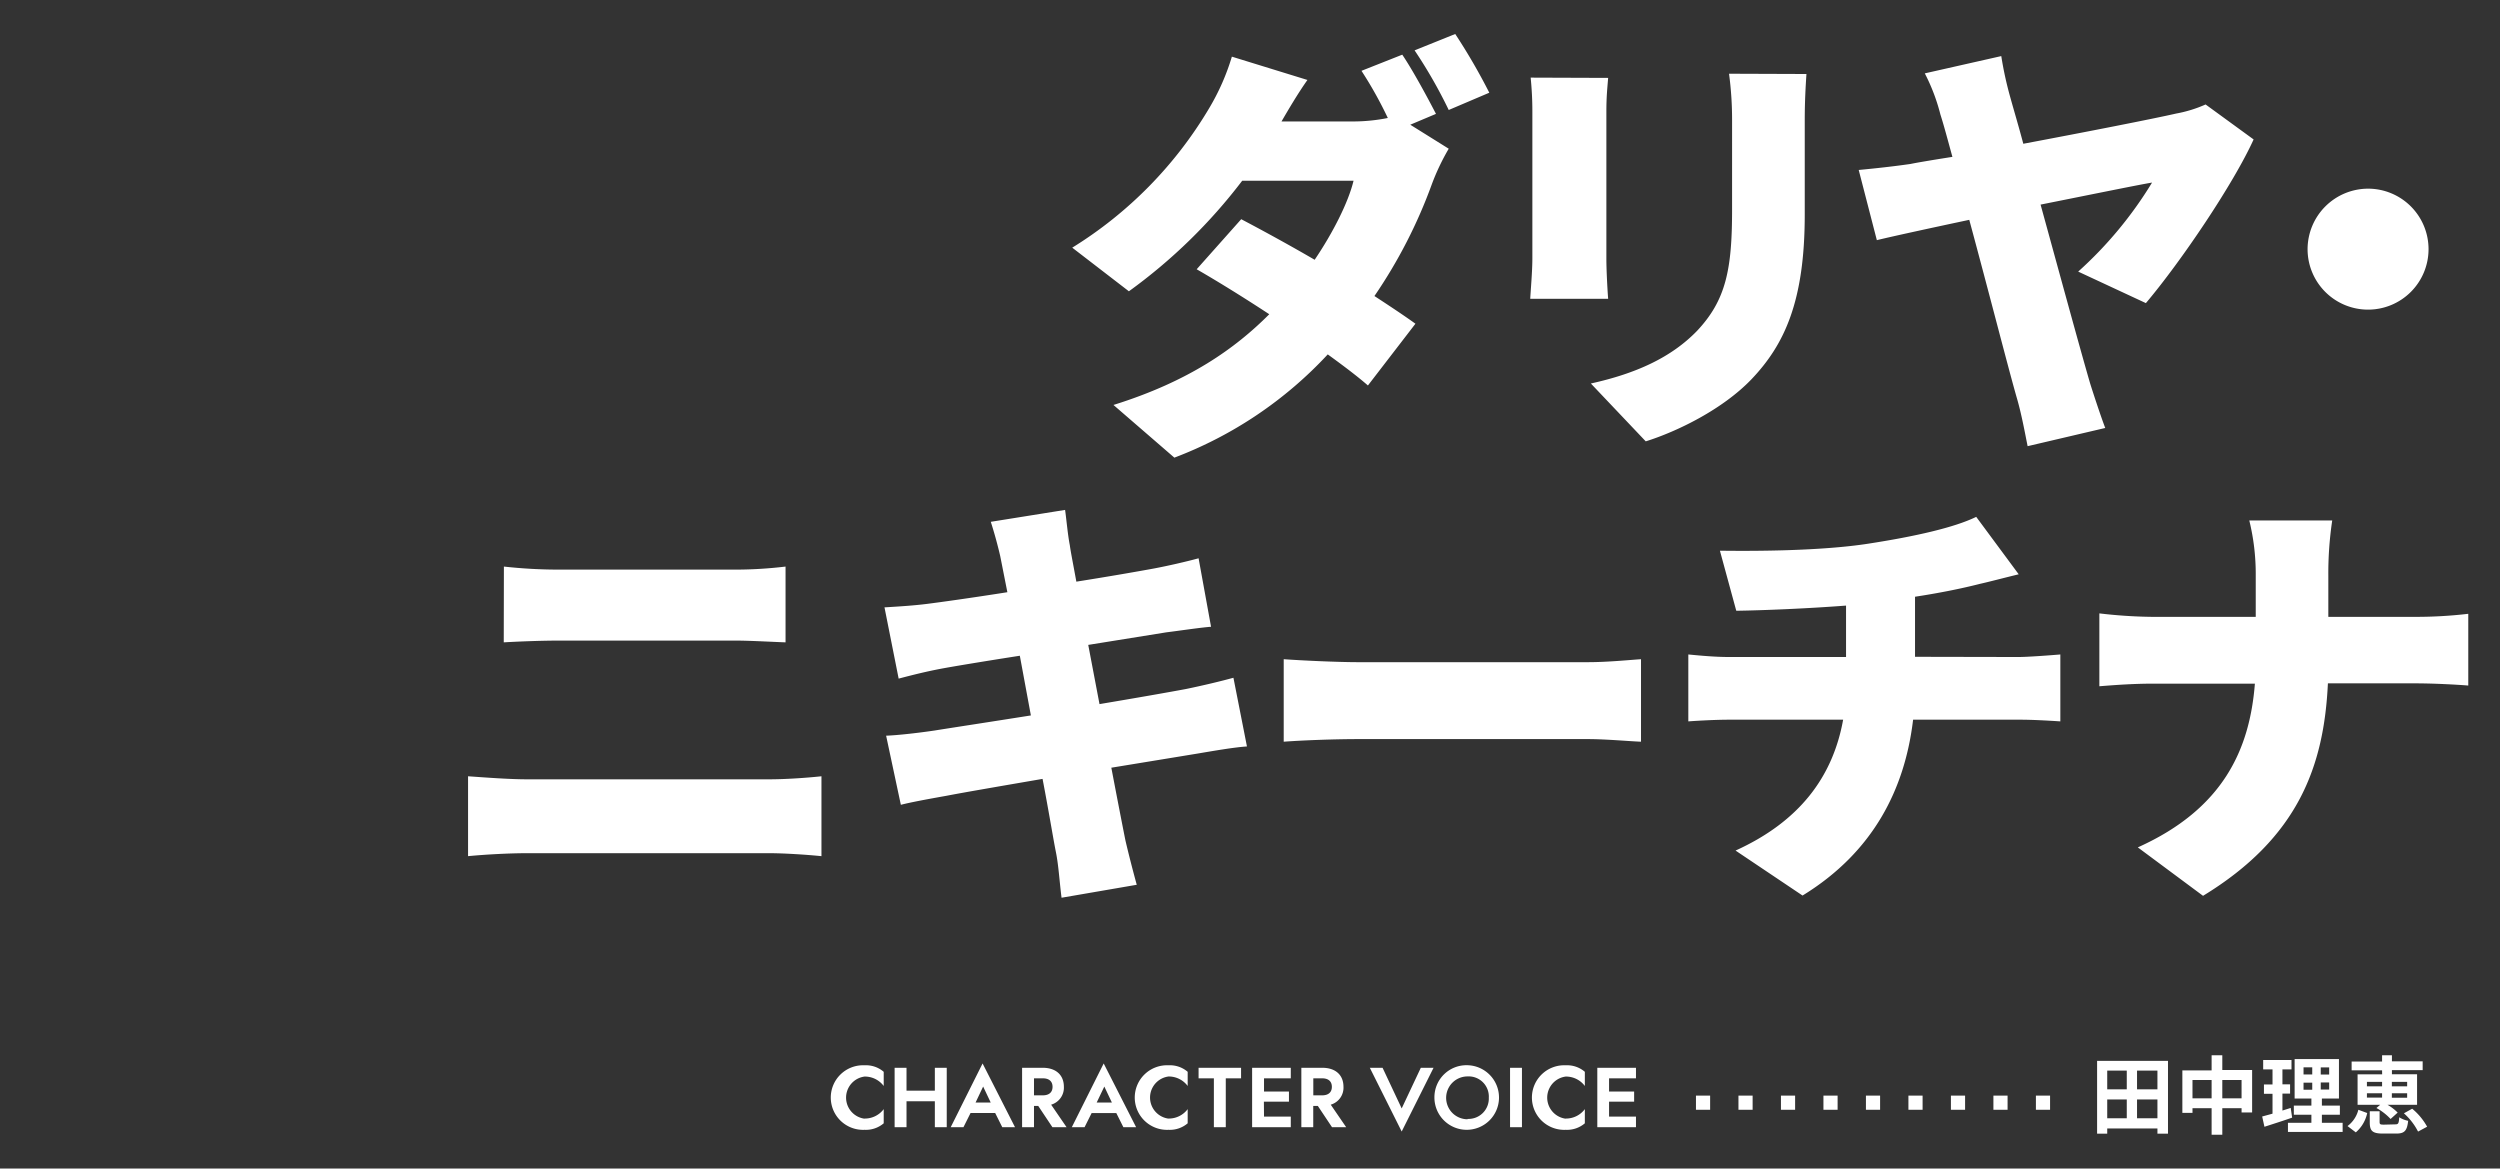 <svg xmlns="http://www.w3.org/2000/svg" viewBox="0 0 353 165"><rect x="0" y="0" width="353" height="165" fill="#333333" stroke="none"/><defs><style>.cls-1{fill:#fff}</style></defs><g id="ダリヤ_ニキーチナ" data-name="ダリヤ・ニキーチナ"><path class="cls-1" d="M199.13 17.61l5.43 3.39a32 32 0 0 0-2.38 5 70.51 70.51 0 0 1-8.11 15.8c2.25 1.47 4.27 2.81 5.79 3.91l-6.71 8.72c-1.46-1.28-3.48-2.8-5.67-4.39a57.2 57.2 0 0 1-21.66 14.58l-8.6-7.44c10.74-3.36 17.2-8 22-12.81-3.72-2.44-7.38-4.7-10.25-6.35l6.29-7.07c3 1.58 6.71 3.6 10.37 5.73 2.56-3.78 4.76-8.11 5.49-11.16H175.4a76.16 76.16 0 0 1-16 15.61l-8-6.16a57.76 57.76 0 0 0 19.34-19.7 32.16 32.16 0 0 0 3.2-7.27l10.67 3.29c-1.34 1.89-2.74 4.27-3.66 5.86h10.13a25.16 25.16 0 0 0 4.88-.49 56.4 56.4 0 0 0-3.72-6.66L198 7.72c1.53 2.26 3.66 6.23 4.76 8.36zm6.35-12.81a86.13 86.13 0 0 1 4.81 8.29l-5.73 2.44a67.91 67.91 0 0 0-4.82-8.42zm21.59 6.2c-.12 1.52-.25 2.62-.25 4.82v20.7c0 1.52.13 4.09.25 5.67h-11c.06-1.22.3-3.84.3-5.73V15.78a47.83 47.83 0 0 0-.24-4.82zm28-.55c-.12 1.83-.24 3.9-.24 6.59V30.3c0 12.26-2.87 18.36-7.51 23.24-4.09 4.27-10.49 7.38-14.94 8.78l-7.75-8.17c6.34-1.4 11.35-3.66 15-7.44 4.08-4.34 4.94-8.67 4.94-17.09V17a48.8 48.8 0 0 0-.43-6.59zm38.37 27.9a56 56 0 0 0 10.43-12.57c-1.89.31-8.42 1.65-15.74 3.11 2.75 10 5.73 20.93 7 25.26.42 1.34 1.52 4.7 2.13 6.28L286.3 63c-.37-1.83-.85-4.51-1.53-6.83-1.15-4-4-15.13-6.71-25.13-5.73 1.22-10.79 2.32-13.05 2.87L262.45 24c2.5-.24 4.82-.49 7.32-.85.91-.19 3.05-.55 5.91-1-.67-2.44-1.22-4.51-1.7-6a26.86 26.86 0 0 0-2.2-5.79l10.8-2.44a50.46 50.46 0 0 0 1.28 5.85c.49 1.77 1.16 4 1.83 6.53 8.78-1.65 18.42-3.54 21.6-4.27a18.16 18.16 0 0 0 4.14-1.28l6.78 4.94C315.4 25.9 308 36.88 303 42.8zm40.93-11.71a8.54 8.54 0 1 1-8.54 8.54 8.56 8.56 0 0 1 8.54-8.54zM66.09 109.61c2.56.18 5.85.43 8.35.43h34.17c2.19 0 5.12-.19 7.38-.43v11.28c-2.38-.24-5.49-.42-7.38-.42H74.44c-2.5 0-5.91.18-8.35.42zM71.15 80a71.23 71.23 0 0 0 7.81.43h24.77a59.84 59.84 0 0 0 7.19-.43v10.7c-1.83-.06-5-.25-7.19-.25H79c-2.44 0-5.67.12-7.87.25zm104.92 25.4c-1.83.12-4.63.61-6.95 1l-12.2 2c.85 4.45 1.58 8.23 2 10.31.43 1.83 1 4.08 1.59 6.22l-10.62 1.83c-.3-2.38-.42-4.58-.79-6.41s-1-5.73-1.89-10.37c-5.8 1-11 1.89-13.54 2.38-2.75.49-5.07.92-6.47 1.28l-2.08-9.76c1.71-.06 4.76-.42 6.84-.73 2.68-.43 7.87-1.22 13.6-2.13L144 92.59c-5.07.79-9.46 1.52-11.11 1.83-2.19.42-3.9.85-6 1.4l-2-10.06c2.14-.13 4.09-.25 6-.49s6.35-.86 11.35-1.65l-1-5.06a60.92 60.92 0 0 0-1.34-4.88L150.39 72c.18 1.22.37 3.48.67 5 .12.92.49 2.75.92 5.13 4.69-.74 8.84-1.47 10.8-1.83s4.75-1 6.46-1.47L171 88.5c-1.59.12-4.39.55-6.34.79l-11 1.77 1.59 8.36c5.06-.85 9.64-1.65 12.2-2.13 2.38-.49 4.94-1.1 6.71-1.59zm5.19-12.32c2.44.18 7.56.42 10.55.42h32.39c2.75 0 5.74-.3 7.51-.42v11.65c-1.59-.06-5-.37-7.51-.37h-32.39c-3.48 0-8.05.18-10.55.37zM285 92.77c1.28 0 4.52-.24 5.92-.36v9.45c-1.83-.12-4-.24-5.74-.24h-15.05c-1.15 9.7-5.55 18.66-15.61 24.83l-9.46-6.35c9-4.09 13.73-10.37 15.19-18.48h-16c-1.83 0-4.21.12-5.86.24v-9.45c1.83.18 3.85.36 5.8.36h16.47v-7.26c-5.67.43-11.65.67-15.5.73l-2.31-8.48c4.69.06 14.21.06 21-1 6.47-1 12.08-2.26 15.19-3.78l6 8.11c-2.5.61-4.33 1.1-5.43 1.34-2.86.73-6 1.34-9.21 1.83v8.48zm56.08-5.67a63.54 63.54 0 0 0 7.44-.43V96.8c-1.46-.12-4.75-.31-7.5-.31H328.7c-.55 11.65-4.15 21.78-17.63 30l-9.21-6.84c12.08-5.43 15.8-13.85 16.53-23.12h-14.28c-2.86 0-5.43.19-7.68.37V86.61a69.14 69.14 0 0 0 7.44.49h14.64v-5.86a31.65 31.65 0 0 0-.91-7.75h11.71a50.71 50.71 0 0 0-.55 7.81v5.8zm-34.96 62.69v10.28h-1.49v-.73h-7.09v.73h-1.43v-10.28zm-8.58 1.38v2.64h2.76v-2.64zm0 6.73h2.76v-2.66h-2.76zm7.09-6.73h-2.88v2.64h2.88zm0 6.73v-2.66h-2.88v2.66zm13.37-6.82v6h-1.49v-.6h-2.72v3.74h-1.51v-3.74h-2.7v.66h-1.43v-6h4.13V149h1.51v2.08zm-5.72 4v-2.58h-2.7v2.58zm4.23 0v-2.58h-2.72v2.58zm7.14 2.73c-1.32.46-2.76.92-3.91 1.29l-.32-1.45 1.46-.4v-2.81h-1.21v-1.31h1.21V151h-1.32v-1.33h4V151h-1.28v2.11h1.08v1.31h-1.08v2.39l1.17-.37zm7.13.73v1.29h-7.72v-1.29h3.31v-1.14h-2.48v-1.29h2.48v-1H324v-5.57h6.26v5.57h-2.41v1h2.54v1.29h-2.54v1.14zm-5.52-6.83h1.23v-1h-1.23zm0 2.16h1.23v-1h-1.23zm3.62-3.15h-1.19v1h1.19zm0 2.12h-1.19v1h1.19zm2.59 6.16a4.12 4.12 0 0 0 1.53-2.3l1.25.46a4.94 4.94 0 0 1-1.61 2.73zm4.88-7.87h-4.3v-1.24h4.3V149h1.39v.86h4.34v1.24h-4.34v.59h3.55V156h-4.17a6.68 6.68 0 0 1 1.43 1.1l-1 .9a8 8 0 0 0-2-1.55l.53-.45h-3.19v-4.3h3.47zm-2.14 2.26h2.14v-.63h-2.14zm0 1.59h2.14v-.61h-2.14zm4 3.78c.43 0 .51-.13.56-1a3.78 3.78 0 0 0 1.26.5c-.15 1.46-.56 1.8-1.69 1.8h-1.86c-1.51 0-1.87-.38-1.87-1.59v-1.56H336v1.52c0 .32.09.37.62.37zm-.48-6v.63h2.16v-.63zm2.16 1.61h-2.16v.63h2.16zm.71 2.18a8.86 8.86 0 0 1 2.11 2.54l-1.28.69a8.76 8.76 0 0 0-2-2.58z"/><path fill="none" stroke="#fff" stroke-miterlimit="10" stroke-width="2" stroke-dasharray="2 4" d="M289.47 155.7h-50.16"/><path class="cls-1" d="M122.08 157.94a3.33 3.33 0 0 0 2.7-1.33v2a3.87 3.87 0 0 1-2.7.92 4.56 4.56 0 1 1 0-9.11 3.83 3.83 0 0 1 2.7.92v2a3.33 3.33 0 0 0-2.7-1.33 3 3 0 0 0 0 5.95zm5.92-7.17V154h4v-3.23h1.68v8.39H132v-3.66h-4v3.66h-1.68v-8.39zm15.32 8.39h-1.8l-1-2h-3.48l-1 2h-1.8l4.5-9zm-5.57-3.48h2.14l-1.07-2.26zm9.47-4.91c1.86 0 3 1 3 2.69a2.5 2.5 0 0 1-1.8 2.52l2.18 3.18h-2l-2-3h-.6v3h-1.68v-8.39zm-1.22 3.89h1.26c.83 0 1.36-.4 1.36-1.2s-.53-1.2-1.36-1.2H146zm14.42 4.5h-1.8l-1-2h-3.48l-1 2h-1.8l4.5-9zm-5.57-3.48H157l-1.07-2.26zm10.15 2.26a3.33 3.33 0 0 0 2.7-1.33v2a3.87 3.87 0 0 1-2.7.92 4.56 4.56 0 1 1 0-9.11 3.83 3.83 0 0 1 2.7.92v2A3.33 3.33 0 0 0 165 152a3 3 0 0 0 0 5.95zm4.24-7.17h6v1.49h-2.16v6.9h-1.68v-6.9h-2.16zm9.24 6.89h3.78v1.5h-5.46v-8.39h5.46v1.49h-3.78v1.86H182v1.44h-3.54zm8.22-6.89c1.86 0 3 1 3 2.69a2.5 2.5 0 0 1-1.8 2.52l2.18 3.18h-2l-2-3h-.65v3h-1.68v-8.39zm-1.26 3.89h1.26c.83 0 1.36-.4 1.36-1.2s-.53-1.2-1.36-1.2h-1.26zm15.18-3.89h1.8l-4.5 9-4.5-9h1.8l2.7 5.74zm6.6-.36a4.56 4.56 0 1 1-4.68 4.55 4.52 4.52 0 0 1 4.68-4.55zm0 7.58a2.88 2.88 0 0 0 3-3 2.85 2.85 0 0 0-3-3 3 3 0 0 0 0 6.05zm7.68-7.22v8.39h-1.68v-8.39zm6.18 7.17a3.33 3.33 0 0 0 2.7-1.33v2a3.87 3.87 0 0 1-2.7.92 4.56 4.56 0 1 1 0-9.11 3.83 3.83 0 0 1 2.7.92v2a3.33 3.33 0 0 0-2.7-1.33 3 3 0 0 0 0 5.95zm6.12-.28h3.8v1.5h-5.46v-8.39H231v1.49h-3.8v1.86h3.54v1.44h-3.54z"/></g></svg>